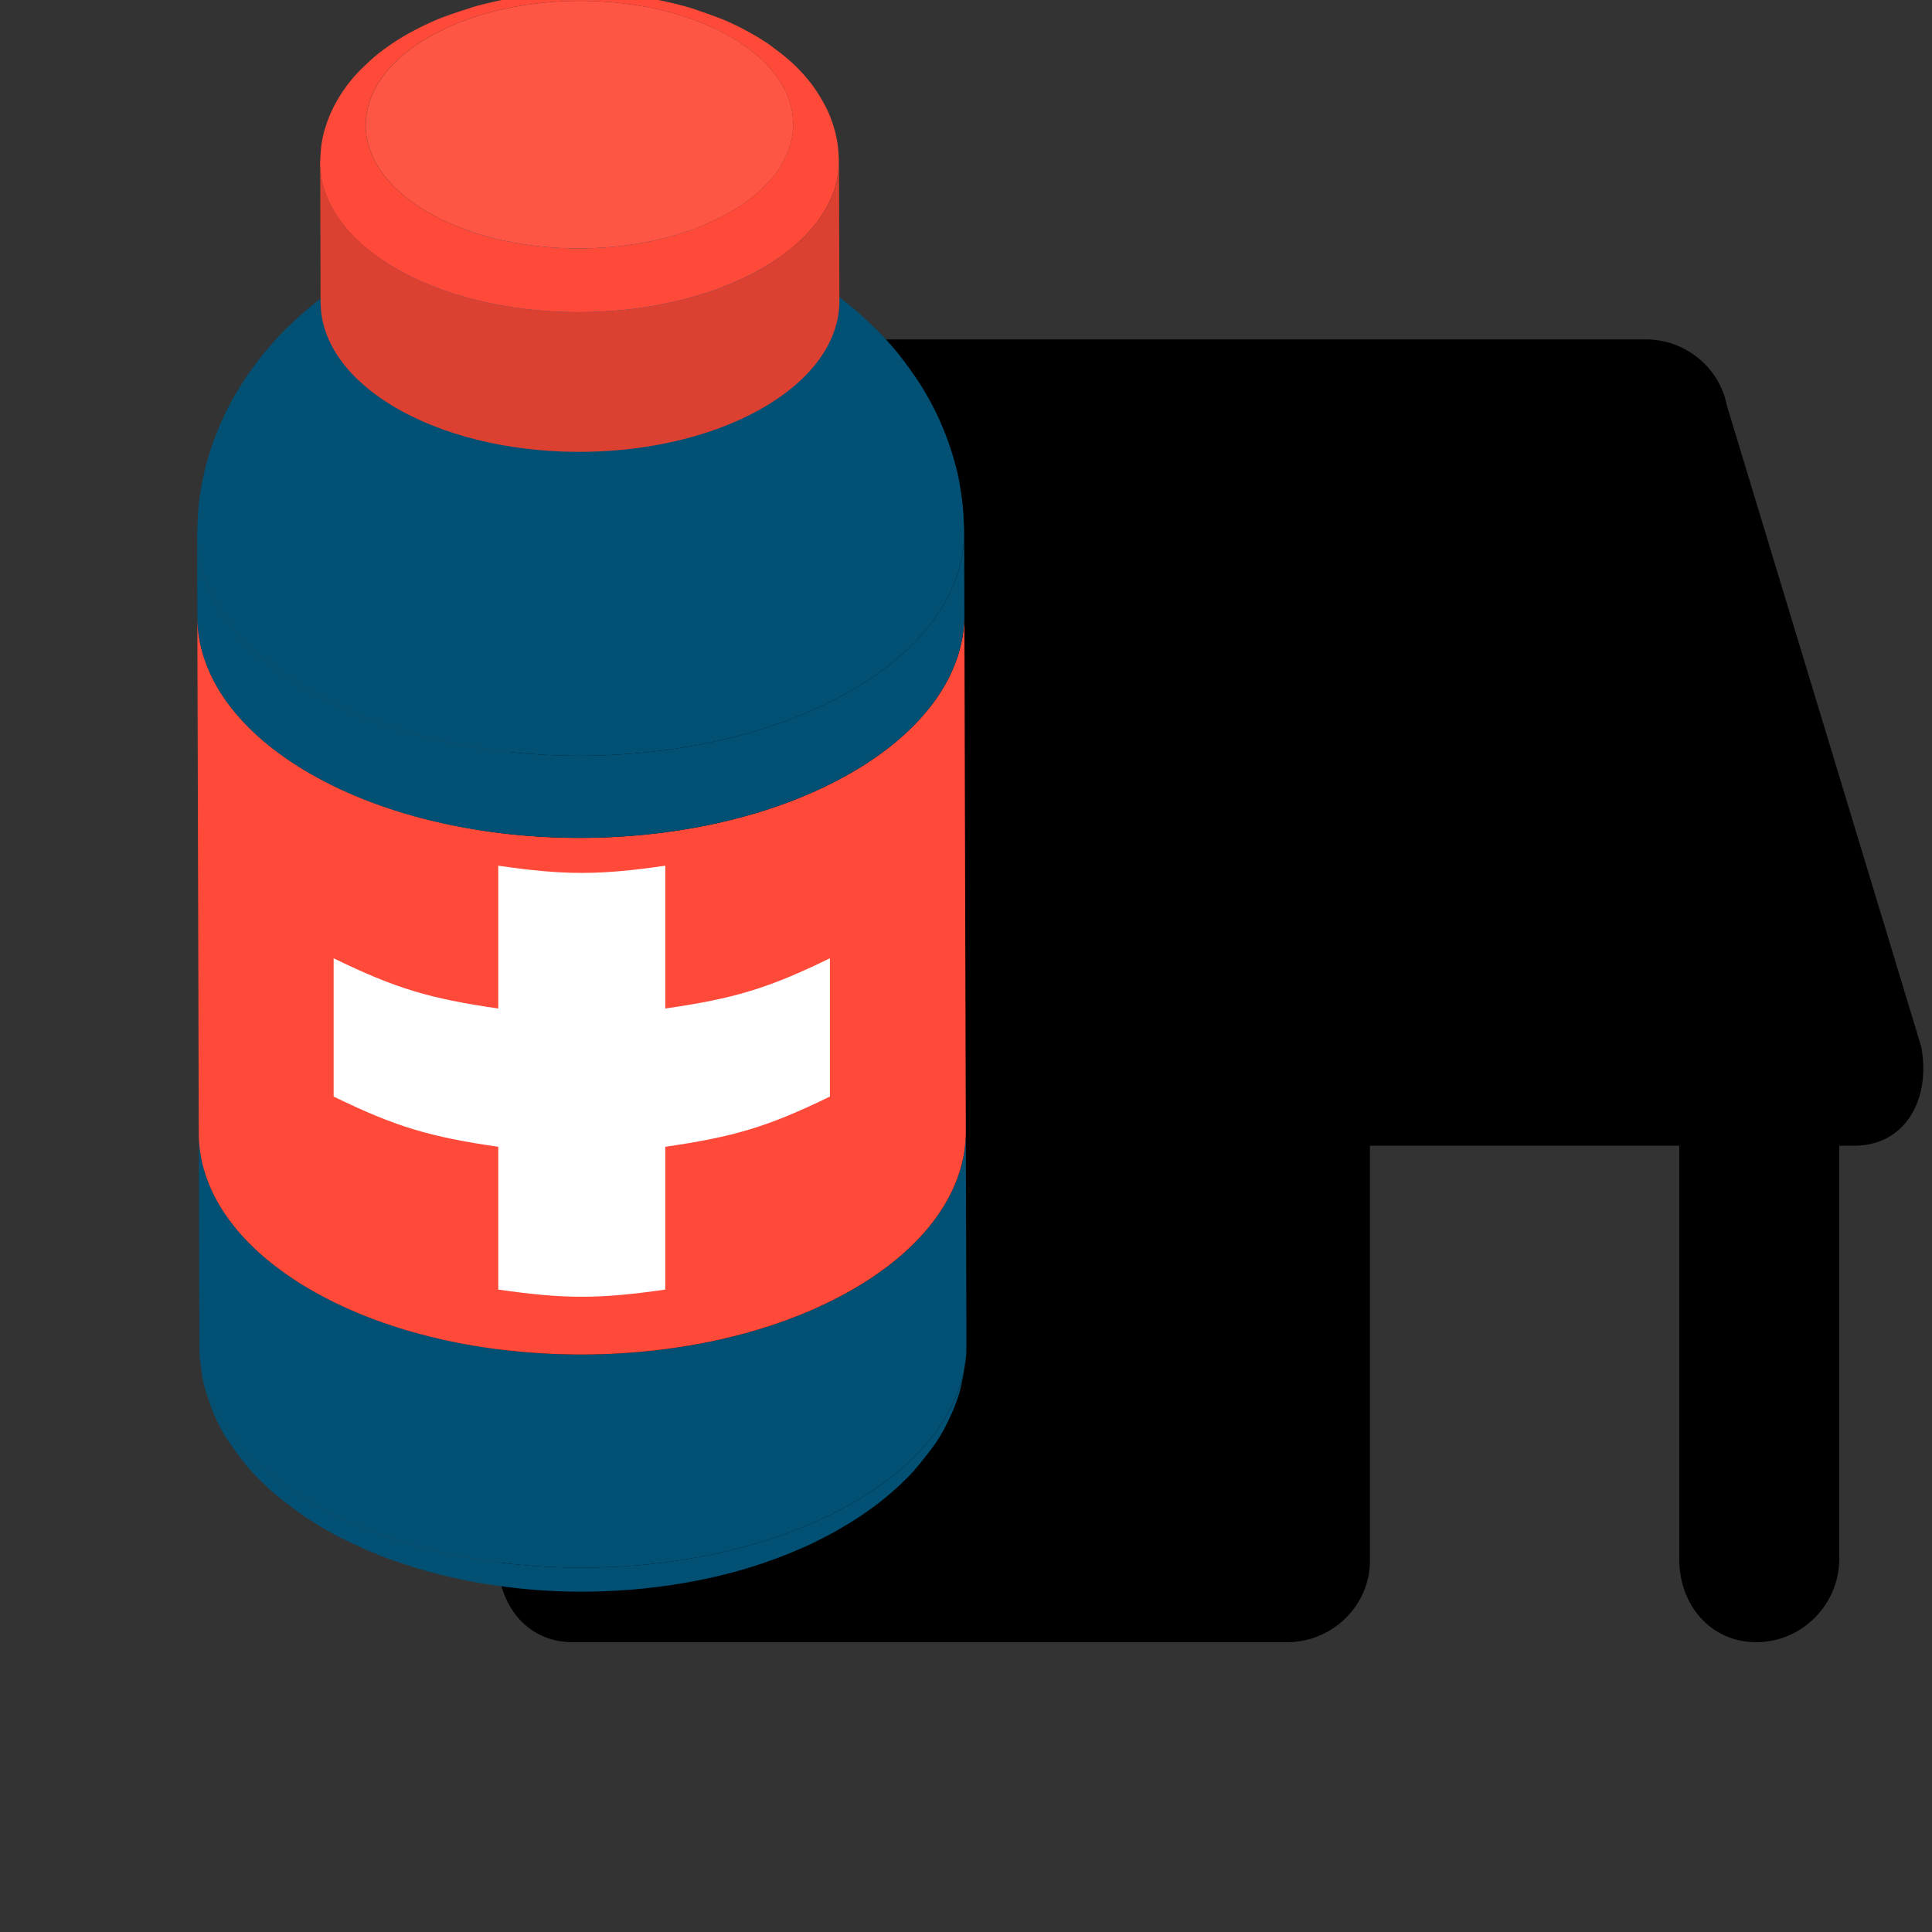 <?xml version="1.0" encoding="UTF-8" standalone="no"?>
<svg xmlns:dc="http://purl.org/dc/elements/1.1/" xmlns:cc="http://creativecommons.org/ns#" xmlns:rdf="http://www.w3.org/1999/02/22-rdf-syntax-ns#"
    xmlns="http://www.w3.org/2000/svg" xmlns:sodipodi="http://sodipodi.sourceforge.net/DTD/sodipodi-0.dtd"
    xmlns:inkscape="http://www.inkscape.org/namespaces/inkscape" width="18.5" height="18.5" viewBox="0 0 18.5 18.5"
    version="1.1" id="svg6" sodipodi:docname="drug.svg" inkscape:version="0.92.4 (5da689c313, 2019-01-14)">
  <rect x="0" y="0" width="18.5" height="18.5" fill="#333333" stroke="none"/>
  <defs
     id="defs10">
    <clipPath
       id="clipPath2454"
       clipPathUnits="userSpaceOnUse">
      <path
         inkscape:connector-curvature="0"
         id="path2452"
         d="m 106.02,1384.65 v 0 L 0,1445.87 v 11.86 l 116.27,-67.12 -10.25,-5.96" />
    </clipPath>
    <radialGradient
       id="radialGradient2460"
       spreadMethod="pad"
       gradientTransform="matrix(2725.26,0,0,-2725.26,2173.85,1947.93)"
       gradientUnits="userSpaceOnUse"
       r="1"
       cy="0"
       cx="0"
       fy="0"
       fx="0">
      <stop
         id="stop2456"
         offset="0"
         style="stop-opacity:1;stop-color:#4398b6" />
      <stop
         id="stop2458"
         offset="1"
         style="stop-opacity:1;stop-color:#2288ab" />
    </radialGradient>
    <clipPath
       id="clipPath2438"
       clipPathUnits="userSpaceOnUse">
      <path
         inkscape:connector-curvature="0"
         id="path2436"
         d="m 657.551,1384.65 -266.367,153.79 10.254,5.96 266.355,-153.79 -10.242,-5.96" />
    </clipPath>
    <radialGradient
       id="radialGradient2444"
       spreadMethod="pad"
       gradientTransform="matrix(2725.26,0,0,-2725.26,2173.85,1947.93)"
       gradientUnits="userSpaceOnUse"
       r="1"
       cy="0"
       cx="0"
       fy="0"
       fx="0">
      <stop
         id="stop2440"
         offset="0"
         style="stop-opacity:1;stop-color:#4398b6" />
      <stop
         id="stop2442"
         offset="1"
         style="stop-opacity:1;stop-color:#2288ab" />
    </radialGradient>
    <clipPath
       id="clipPath2326"
       clipPathUnits="userSpaceOnUse">
      <path
         inkscape:connector-curvature="0"
         id="path2324"
         d="m 380.891,1544.4 v 0 l -266.453,153.82 10.25,5.96 266.433,-153.83 -10.23,-5.95" />
    </clipPath>
    <radialGradient
       id="radialGradient2332"
       spreadMethod="pad"
       gradientTransform="matrix(2725.26,0,0,-2725.26,2173.85,1947.93)"
       gradientUnits="userSpaceOnUse"
       r="1"
       cy="0"
       cx="0"
       fy="0"
       fx="0">
      <stop
         id="stop2328"
         offset="0"
         style="stop-opacity:1;stop-color:#4398b6" />
      <stop
         id="stop2330"
         offset="1"
         style="stop-opacity:1;stop-color:#2288ab" />
    </radialGradient>
    <clipPath
       id="clipPath2214"
       clipPathUnits="userSpaceOnUse">
      <path
         inkscape:connector-curvature="0"
         id="path2212"
         d="m 104.125,1704.18 v 0 L 0,1764.3 v 11.87 l 114.371,-66.03 -10.246,-5.96" />
    </clipPath>
    <radialGradient
       id="radialGradient2220"
       spreadMethod="pad"
       gradientTransform="matrix(2725.26,0,0,-2725.26,2173.85,1947.93)"
       gradientUnits="userSpaceOnUse"
       r="1"
       cy="0"
       cx="0"
       fy="0"
       fx="0">
      <stop
         id="stop2216"
         offset="0"
         style="stop-opacity:1;stop-color:#4398b6" />
      <stop
         id="stop2218"
         offset="1"
         style="stop-opacity:1;stop-color:#2288ab" />
    </radialGradient>
    <clipPath
       id="clipPath2198"
       clipPathUnits="userSpaceOnUse">
      <path
         inkscape:connector-curvature="0"
         id="path2196"
         d="m 655.762,1704.12 -0.008,0.01 -266.445,153.84 10.347,6.01 266.449,-153.84 -10.343,-6.02" />
    </clipPath>
    <radialGradient
       id="radialGradient2204"
       spreadMethod="pad"
       gradientTransform="matrix(2725.26,0,0,-2725.26,2173.85,1947.93)"
       gradientUnits="userSpaceOnUse"
       r="1"
       cy="0"
       cx="0"
       fy="0"
       fx="0">
      <stop
         id="stop2200"
         offset="0"
         style="stop-opacity:1;stop-color:#4398b6" />
      <stop
         id="stop2202"
         offset="1"
         style="stop-opacity:1;stop-color:#2288ab" />
    </radialGradient>
    <clipPath
       id="clipPath2086"
       clipPathUnits="userSpaceOnUse">
      <path
         inkscape:connector-curvature="0"
         id="path2084"
         d="m 378.992,1863.93 v 0 l -266.355,153.76 10.343,6.02 266.356,-153.79 -10.344,-5.99" />
    </clipPath>
    <radialGradient
       id="radialGradient2092"
       spreadMethod="pad"
       gradientTransform="matrix(2725.26,0,0,-2725.26,2173.85,1947.93)"
       gradientUnits="userSpaceOnUse"
       r="1"
       cy="0"
       cx="0"
       fy="0"
       fx="0">
      <stop
         id="stop2088"
         offset="0"
         style="stop-opacity:1;stop-color:#4398b6" />
      <stop
         id="stop2090"
         offset="1"
         style="stop-opacity:1;stop-color:#2288ab" />
    </radialGradient>
    <clipPath
       id="clipPath1974"
       clipPathUnits="userSpaceOnUse">
      <path
         inkscape:connector-curvature="0"
         id="path1972"
         d="M 102.324,2023.65 0,2082.73 v 11.98 l 112.672,-65.04 h -0.008 l -10.344,-6.02" />
    </clipPath>
    <radialGradient
       id="radialGradient1980"
       spreadMethod="pad"
       gradientTransform="matrix(2725.26,0,0,-2725.26,2173.85,1947.93)"
       gradientUnits="userSpaceOnUse"
       r="1"
       cy="0"
       cx="0"
       fy="0"
       fx="0">
      <stop
         id="stop1976"
         offset="0"
         style="stop-opacity:1;stop-color:#4398b6" />
      <stop
         id="stop1978"
         offset="1"
         style="stop-opacity:1;stop-color:#2288ab" />
    </radialGradient>
  </defs>
  <sodipodi:namedview
     pagecolor="#ffffff"
     bordercolor="#666666"
     borderopacity="1"
     objecttolerance="10"
     gridtolerance="10"
     guidetolerance="10"
     inkscape:pageopacity="0"
     inkscape:pageshadow="2"
     inkscape:window-width="1366"
     inkscape:window-height="705"
     id="namedview8"
     showgrid="false"
     inkscape:measure-start="0,0"
     inkscape:measure-end="0,0"
     inkscape:zoom="7.5405405"
     inkscape:cx="9.25"
     inkscape:cy="9.25"
     inkscape:window-x="-8"
     inkscape:window-y="-8"
     inkscape:window-maximized="1"
     inkscape:current-layer="svg6"
     fit-margin-top="0"
     fit-margin-left="0"
     fit-margin-right="0"
     fit-margin-bottom="0" />
  <path
     d="m 16.536,3.884 c -0.071,-0.364 -0.396,-0.634 -0.776,-0.634 H 6.757 c -0.38,0 -0.705,0.269 -0.776,0.634 l -2.01,6.136 0.654,0.951 h 0.143 v 3.962 c 0,0.436 0.279,0.792 0.715,0.792 h 6.843 c 0.436,0 0.798,-0.357 0.792,-0.792 v -3.962 h 2.962 v 3.962 c 0,0.436 0.301,0.792 0.737,0.792 0.436,0 0.791,-0.357 0.795,-0.792 v -3.962 h 0.143 c 0.499,0 0.737,-0.46 0.641,-0.951 z"
     id="path4"
     inkscape:connector-curvature="0"
     sodipodi:nodetypes="cssccccssscccssscscc"
     style="stroke-width:0.792" />
  <g
     transform="matrix(0.225,0,0,0.225,1.314,-0.333)"
     id="g26" />
  <g
     transform="matrix(0.225,0,0,0.225,1.314,-0.333)"
     id="g28" />
  <g
     transform="matrix(0.225,0,0,0.225,1.314,-0.333)"
     id="g30" />
  <g
     transform="matrix(0.225,0,0,0.225,1.314,-0.333)"
     id="g32" />
  <g
     transform="matrix(0.225,0,0,0.225,1.314,-0.333)"
     id="g34" />
  <g
     transform="matrix(0.225,0,0,0.225,1.314,-0.333)"
     id="g36" />
  <g
     transform="matrix(0.225,0,0,0.225,1.314,-0.333)"
     id="g38" />
  <g
     transform="matrix(0.225,0,0,0.225,1.314,-0.333)"
     id="g40" />
  <g
     transform="matrix(0.225,0,0,0.225,1.314,-0.333)"
     id="g42" />
  <g
     transform="matrix(0.225,0,0,0.225,1.314,-0.333)"
     id="g44" />
  <g
     transform="matrix(0.225,0,0,0.225,1.314,-0.333)"
     id="g46" />
  <g
     transform="matrix(0.225,0,0,0.225,1.314,-0.333)"
     id="g48" />
  <g
     transform="matrix(0.225,0,0,0.225,1.314,-0.333)"
     id="g50" />
  <g
     transform="matrix(0.225,0,0,0.225,1.314,-0.333)"
     id="g52" />
  <g
     transform="matrix(0.225,0,0,0.225,1.314,-0.333)"
     id="g54" />
  <g
     id="g4139"
     transform="matrix(0.157,0,0,0.157,2.123,5.998)">
    <path
       inkscape:connector-curvature="0"
       d="m 5.933,54.845 c -0.35,-0.217 -0.822,-0.5 -1.153,-0.745 -0.607,-0.449 -1.42,-1.052 -1.971,-1.571 -0.375,-0.353 -0.868,-0.835 -1.199,-1.229 -0.417,-0.497 -0.928,-1.197 -1.289,-1.737 -0.272,-0.407 -0.569,-0.993 -0.766,-1.441 -0.204,-0.464 -0.42,-1.104 -0.565,-1.588 -0.082,-0.273 -0.167,-0.647 -0.205,-0.931 -0.068,-0.5 -0.126,-1.172 -0.146,-1.676 0.009,3.365 2.171,6.731 6.513,9.344 8.944,5.383 23.751,5.532 33.074,0.333 4.798,-2.675 7.208,-6.245 7.197,-9.815 0,0.284 -0.003,0.665 -0.042,0.947 -0.079,0.564 -0.214,1.315 -0.35,1.868 -0.083,0.337 -0.249,0.771 -0.377,1.093 -0.11,0.279 -0.287,0.637 -0.415,0.909 -0.227,0.481 -0.596,1.095 -0.919,1.519 -0.316,0.415 -0.745,0.961 -1.087,1.355 -0.233,0.268 -0.571,0.601 -0.83,0.847 -0.791,0.749 -1.607,1.375 -2.429,1.928 -0.449,0.301 -1.067,0.672 -1.538,0.939 -0.389,0.221 -0.922,0.488 -1.324,0.687 -0.474,0.233 -1.123,0.509 -1.613,0.708 -0.433,0.176 -1.019,0.388 -1.462,0.54 -1.5,0.512 -2.777,0.797 -3.196,0.892 -2.094,0.469 -4.311,0.749 -6.59,0.831 -1.637,0.059 -2.903,-0.011 -3.318,-0.033 -1.202,-0.067 -1.853,-0.137 -3.281,-0.328 -0.015,-10e-4 -1.487,-0.199 -3.2,-0.623 -0.463,-0.115 -1.078,-0.28 -1.534,-0.419 -0.467,-0.14 -1.082,-0.352 -1.543,-0.509 -0.435,-0.148 -1.004,-0.38 -1.427,-0.56 -0.451,-0.195 -1.04,-0.48 -1.484,-0.689 -0.474,-0.224 -1.085,-0.568 -1.531,-0.844"
       style="fill:#025074;fill-opacity:1;fill-rule:nonzero;stroke:none;stroke-width:0.133"
       id="path4412" />
    <path
       inkscape:connector-curvature="0"
       d="m -1.361,43.927 -0.037,-12.997 c 0.01,3.365 2.171,6.731 6.512,9.344 8.944,5.383 23.752,5.532 33.074,0.335 4.798,-2.676 7.208,-6.245 7.197,-9.815 l 0.037,12.996 c 0.01,3.569 -2.399,7.14 -7.197,9.815 -9.322,5.199 -24.13,5.049 -33.074,-0.333 -4.341,-2.613 -6.503,-5.979 -6.513,-9.344"
       style="fill:#025074;fill-opacity:1;fill-rule:nonzero;stroke:none;stroke-width:0.133"
       id="path4414" />
    <path
       inkscape:connector-curvature="0"
       d="m -1.398,30.929 -0.089,-31.511 c 0.009,3.367 2.171,6.732 6.512,9.344 8.944,5.383 23.752,5.533 33.074,0.335 4.797,-2.675 7.207,-6.245 7.197,-9.815 l 0.089,31.511 c 0.011,3.569 -2.399,7.139 -7.197,9.815 -9.322,5.197 -24.13,5.048 -33.074,-0.335 -4.341,-2.613 -6.503,-5.979 -6.512,-9.344"
       style="fill:#ff4a39;fill-opacity:1;fill-rule:nonzero;stroke:none;stroke-width:0.133"
       id="path4416" />
    <path
       inkscape:connector-curvature="0"
       d="m 45.193,-7.404 c -0.032,-0.356 -0.117,-0.825 -0.167,-1.18 -0.071,-0.503 -0.24,-1.16 -0.382,-1.647 -0.241,-0.829 -0.746,-2.432 -1.936,-4.368 -0.386,-0.628 -0.965,-1.425 -1.423,-2.003 -0.389,-0.491 -0.948,-1.115 -1.398,-1.549 -0.32,-0.311 -0.752,-0.72 -1.087,-1.013 -0.296,-0.26 -0.706,-0.589 -1.017,-0.831 -0.625,-0.485 -1.514,-1.059 -2.18,-1.485 -0.508,-0.296 -1.195,-0.673 -1.718,-0.943 -0.353,-0.181 -0.837,-0.399 -1.2,-0.557 -0.456,-0.2 -1.074,-0.44 -1.542,-0.609 -0.41,-0.149 -0.961,-0.337 -1.382,-0.452 -0.745,-0.205 -1.747,-0.448 -2.503,-0.615 -0.388,-0.085 -0.912,-0.163 -1.305,-0.221 -0.375,-0.056 -0.878,-0.125 -1.257,-0.155 -0.748,-0.057 -1.747,-0.125 -2.497,-0.136 -0.375,-0.005 -0.875,0.003 -1.25,0.015 -0.375,0.013 -0.874,0.049 -1.249,0.071 -0.387,0.023 -0.899,0.091 -1.284,0.132 -0.603,0.063 -1.993,0.303 -2.62,0.459 -0.454,0.112 -1.065,0.248 -1.511,0.387 -0.756,0.235 -1.755,0.575 -2.495,0.855 -0.517,0.197 -1.187,0.511 -1.687,0.748 -0.369,0.176 -0.851,0.433 -1.208,0.631 -0.647,0.36 -1.487,0.884 -2.092,1.312 -0.643,0.456 -1.477,1.103 -2.059,1.635 -0.465,0.423 -1.078,0.997 -1.488,1.473 -0.246,0.287 -0.587,0.659 -0.818,0.956 -0.345,0.445 -0.799,1.047 -1.102,1.521 -0.287,0.449 -0.667,1.053 -0.897,1.533 -0.156,0.325 -0.38,0.753 -0.52,1.087 -0.198,0.471 -0.457,1.101 -0.605,1.591 -0.104,0.343 -0.246,0.797 -0.328,1.147 -0.114,0.488 -0.242,1.145 -0.32,1.64 -0.111,0.708 -0.142,1.667 -0.166,2.384 0.009,3.365 2.171,6.731 6.512,9.344 8.944,5.383 23.752,5.532 33.074,0.335 4.798,-2.676 7.208,-6.245 7.198,-9.816 -0.009,-0.503 -0.045,-1.172 -0.09,-1.673"
       style="fill:#025074;fill-opacity:1;fill-rule:nonzero;stroke:none;stroke-width:0.133"
       id="path4418" />
    <path
       inkscape:connector-curvature="0"
       d="m -1.487,-0.581 -0.014,-5.012 c 0.009,3.365 2.171,6.731 6.512,9.344 8.944,5.383 23.752,5.532 33.075,0.335 4.797,-2.676 7.207,-6.245 7.197,-9.815 l 0.014,5.012 c 0.01,3.569 -2.4,7.14 -7.197,9.815 -9.322,5.199 -24.13,5.048 -33.074,-0.335 -4.341,-2.612 -6.503,-5.977 -6.512,-9.344"
       style="fill:#025074;fill-opacity:1;fill-rule:nonzero;stroke:none;stroke-width:0.133"
       id="path4420" />
    <path
       inkscape:connector-curvature="0"
       d="m 31.227,-35.845 c 4.985,3 4.814,7.78 -0.381,10.677 -5.195,2.896 -13.448,2.813 -18.432,-0.187 -4.984,-3 -4.813,-7.78 0.382,-10.677 5.195,-2.897 13.448,-2.813 18.432,0.187"
       style="fill:#ff5545;fill-opacity:1;fill-rule:nonzero;stroke:none;stroke-width:0.133"
       id="path4422" />
    <path
       inkscape:connector-curvature="0"
       d="m 6.03,-19.761 -0.024,-8.52 c 0.007,2.276 1.469,4.552 4.405,6.32 6.049,3.64 16.064,3.741 22.369,0.225 3.245,-1.809 4.874,-4.224 4.868,-6.637 l 0.025,8.52 c 0.007,2.413 -1.623,4.828 -4.868,6.637 -6.305,3.516 -16.32,3.415 -22.369,-0.225 -2.936,-1.768 -4.398,-4.044 -4.404,-6.32"
       style="fill:#db4031;fill-opacity:1;fill-rule:nonzero;stroke:none;stroke-width:0.133"
       id="path4424" />
    <path
       inkscape:connector-curvature="0"
       d="m 11.448,-36.191 c 0.262,-0.143 0.614,-0.329 0.883,-0.457 0.321,-0.152 0.751,-0.352 1.083,-0.476 0.592,-0.22 1.389,-0.489 1.992,-0.675 0.337,-0.104 0.797,-0.208 1.141,-0.288 0.895,-0.208 2.007,-0.363 2.21,-0.383 0.337,-0.035 0.784,-0.096 1.121,-0.115 0.336,-0.019 0.784,-0.052 1.121,-0.063 0.337,-0.012 0.787,-0.017 1.124,-0.015 0.672,0.008 1.567,0.071 2.238,0.123 0.332,0.025 0.772,0.095 1.103,0.135 0.251,0.031 1.341,0.211 2.159,0.421 0.326,0.083 0.762,0.191 1.081,0.296 0.589,0.195 1.368,0.472 1.943,0.703 0.303,0.123 0.696,0.311 0.987,0.459 0.315,0.16 0.727,0.388 1.03,0.568 -0.367,-0.221 -0.877,-0.201 -1.44,0.112 -4.984,-3 -13.236,-3.084 -18.432,-0.187 -5.195,2.897 -5.366,7.677 -0.382,10.677 4.984,3 13.237,3.083 18.432,0.187 5.195,-2.897 5.366,-7.677 0.381,-10.677 0.563,-0.313 1.073,-0.333 1.44,-0.112 0.223,0.144 0.53,0.321 0.744,0.479 0.405,0.299 0.943,0.704 1.316,1.041 0.933,0.847 1.482,1.676 1.505,1.711 0.209,0.319 0.47,0.756 0.642,1.096 0.137,0.271 0.292,0.647 0.385,0.935 0.085,0.261 0.194,0.613 0.24,0.884 0.028,0.171 0.076,0.396 0.093,0.568 0.027,0.26 0.049,0.609 0.055,0.871 0.007,2.413 -1.623,4.828 -4.868,6.637 -6.305,3.516 -16.32,3.415 -22.369,-0.225 -2.936,-1.768 -4.398,-4.044 -4.405,-6.32 0.013,-0.345 0.039,-0.808 0.089,-1.149 0.044,-0.301 0.133,-0.699 0.227,-0.988 0.152,-0.469 0.407,-1.255 1.12,-2.291 0.214,-0.311 0.527,-0.707 0.783,-0.983 0.315,-0.34 0.768,-0.763 1.118,-1.067 0.3,-0.261 0.733,-0.569 1.061,-0.793 0.304,-0.207 0.722,-0.463 1.044,-0.639"
       style="fill:#ff4a39;fill-opacity:1;fill-rule:nonzero;stroke:none;stroke-width:0.133"
       id="path4426" />
    <path
       inkscape:connector-curvature="0"
       d="m 37.095,20.243 c -3.792,1.848 -5.865,2.46 -10.042,3.063 0,-3.484 0,-5.225 0,-8.709 -4.045,0.584 -6.141,0.584 -10.185,0 0,3.484 0,5.225 0,8.709 -4.177,-0.603 -6.25,-1.216 -10.042,-3.063 0,3.373 0,5.06 0,8.433 3.792,1.848 5.866,2.46 10.042,3.063 0,3.484 0,5.225 0,8.709 4.045,0.584 6.141,0.584 10.185,0 0,-3.484 0,-5.225 0,-8.709 4.177,-0.603 6.25,-1.215 10.042,-3.063 0,-3.373 0,-5.06 0,-8.433"
       style="fill:#ffffff;fill-opacity:1;fill-rule:nonzero;stroke:none;stroke-width:0.133"
       id="path4428" />
  </g>
</svg>
